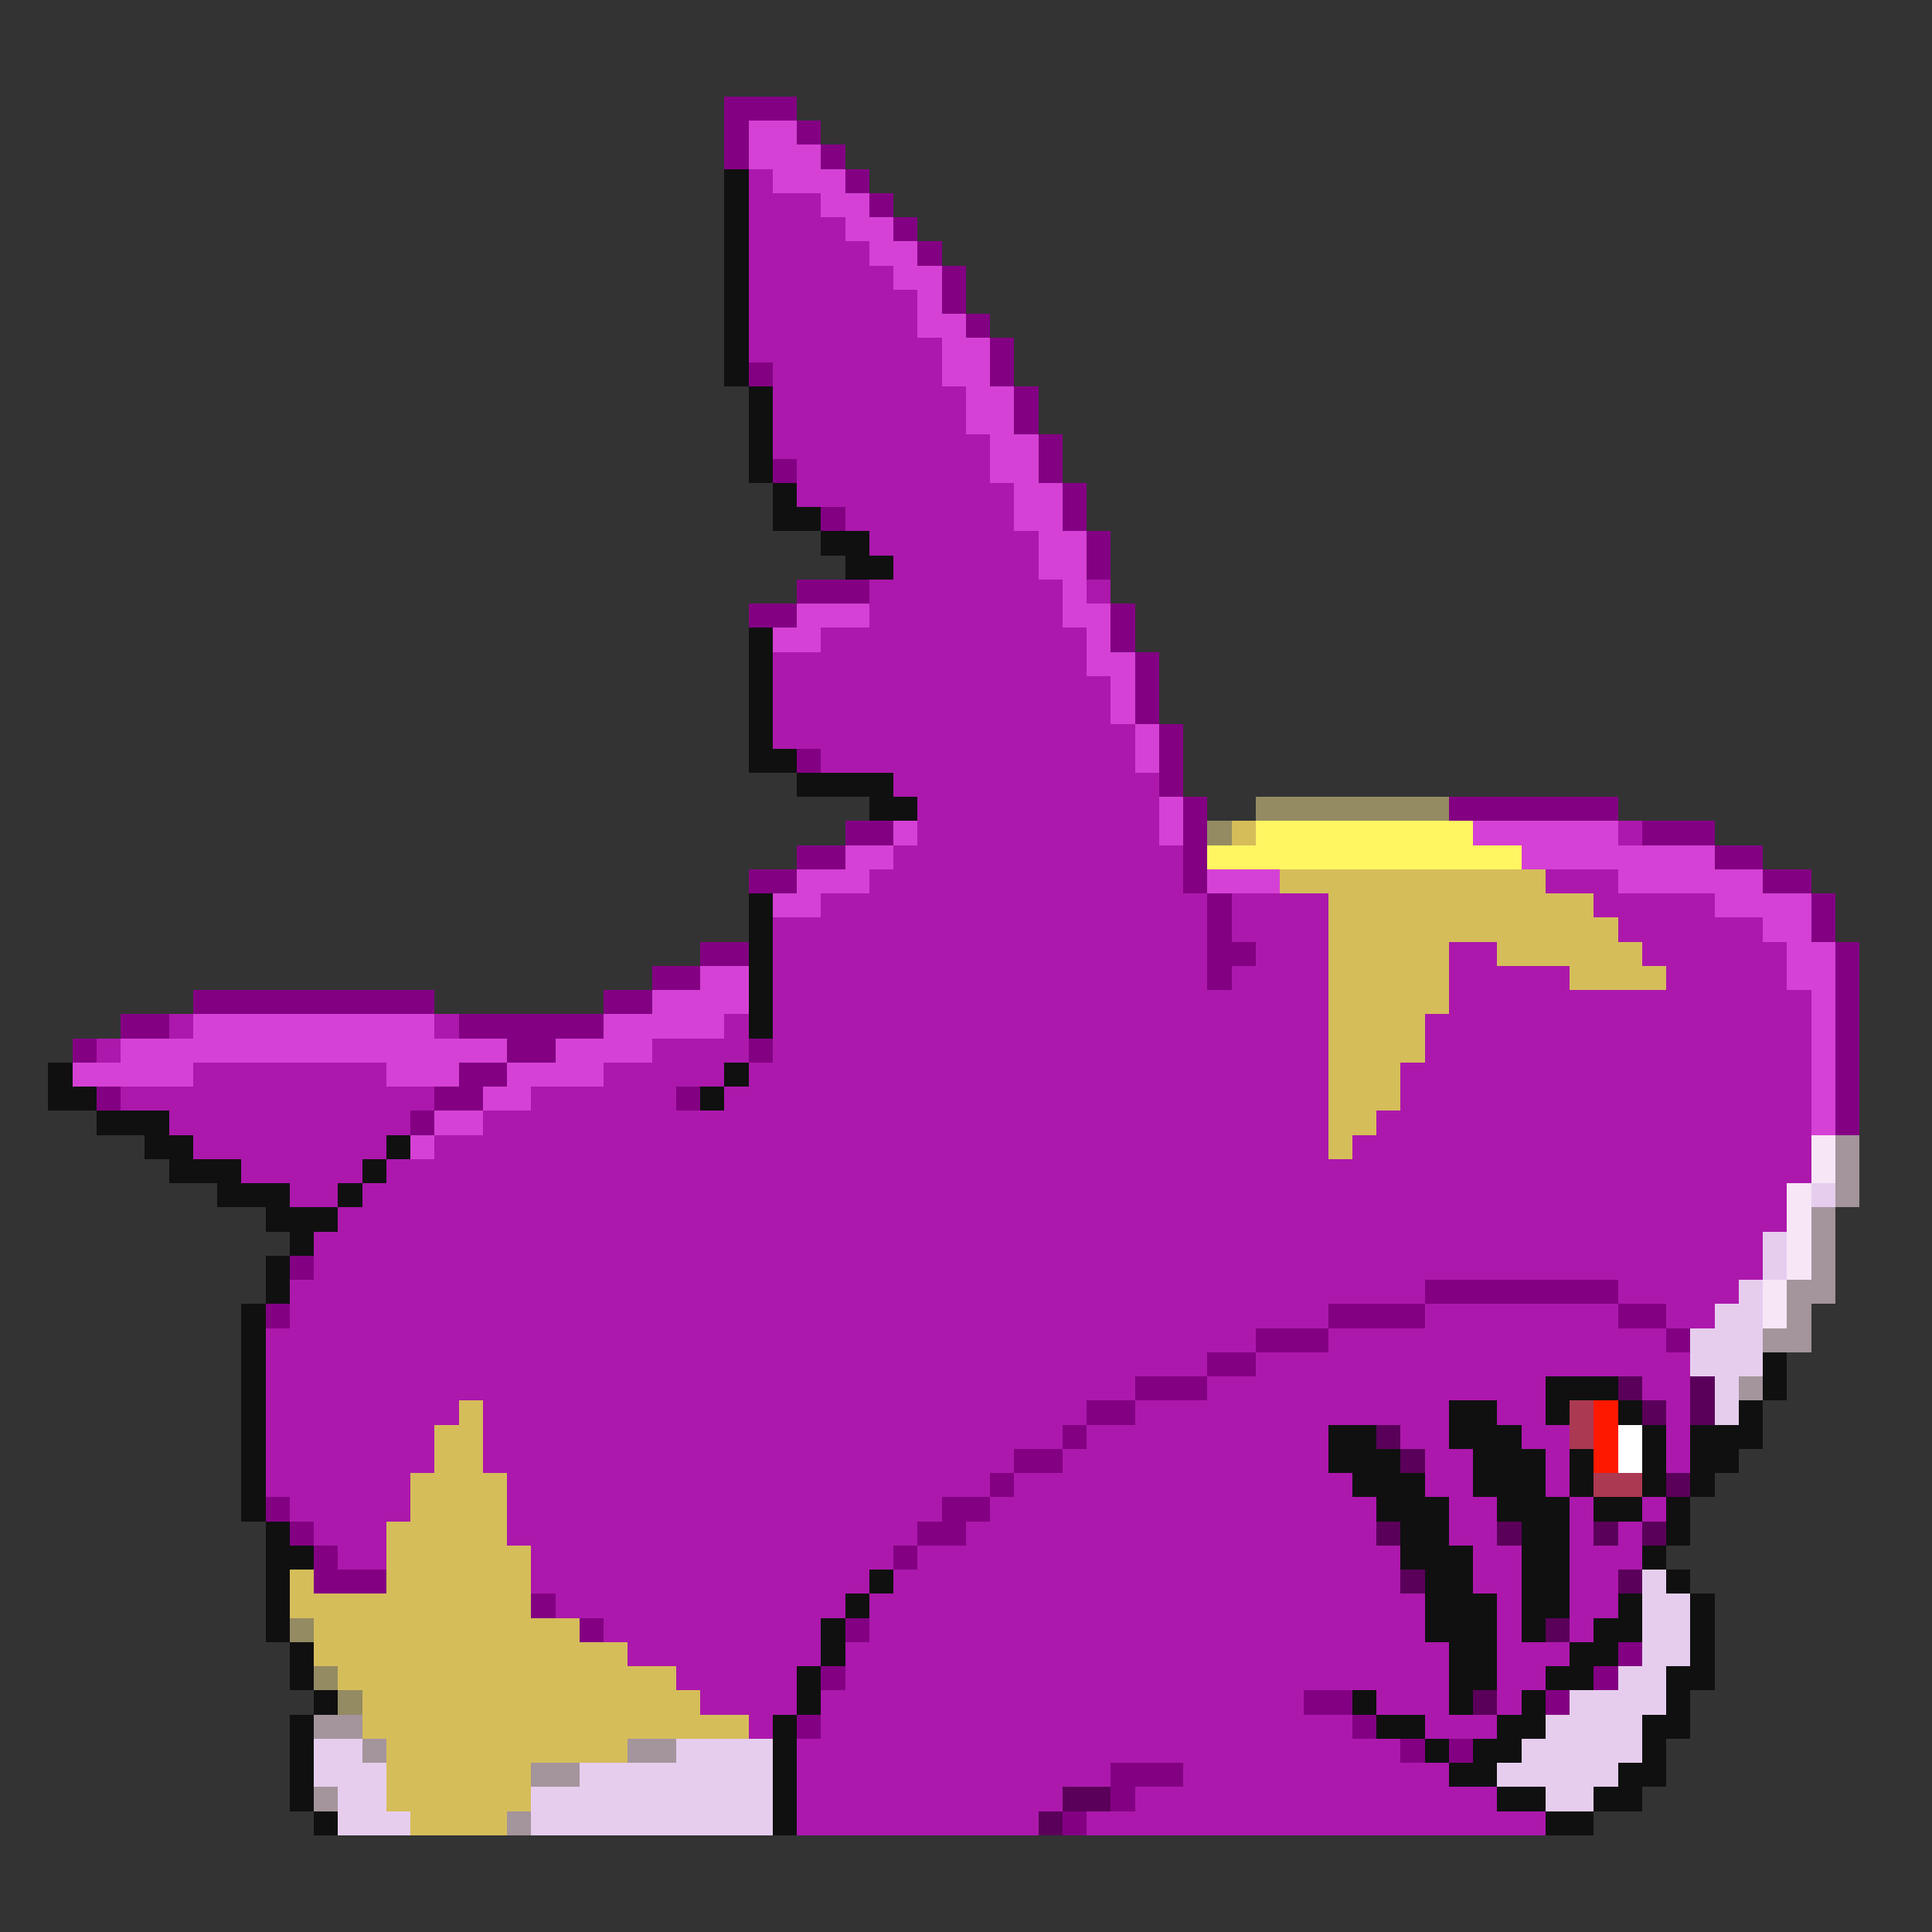 <svg xmlns="http://www.w3.org/2000/svg" viewBox="0 -0.5 80 80" shape-rendering="crispEdges">
<rect x="0" y="-0.5" width="80" height="80" fill="#333333" stroke="none"/>
<path stroke="#830083" d="M30 4h3M30 5h1M33 5h1M30 6h1M34 6h1M35 7h1M36 8h1M37 9h1M38 10h1M39 11h1M39 12h1M40 13h1M41 14h1M31 15h1M41 15h1M42 16h1M42 17h1M43 18h1M32 19h1M43 19h1M44 20h1M34 21h1M44 21h1M45 22h1M45 23h1M33 24h3M31 25h2M46 25h1M46 26h1M47 27h1M47 28h1M47 29h1M48 30h1M33 31h1M48 31h1M48 32h1M49 33h1M60 33h7M35 34h2M49 34h1M68 34h3M33 35h2M49 35h1M71 35h2M31 36h2M49 36h1M73 36h2M50 37h1M75 37h1M50 38h1M75 38h1M29 39h2M50 39h2M76 39h1M27 40h2M50 40h1M76 40h1M8 41h10M25 41h2M76 41h1M5 42h2M19 42h6M76 42h1M3 43h1M21 43h2M31 43h1M76 43h1M19 44h2M76 44h1M4 45h1M18 45h2M28 45h1M76 45h1M17 46h1M76 46h1M12 52h1M59 53h8M11 54h1M55 54h4M67 54h2M52 55h3M69 55h1M50 56h2M47 57h3M45 58h2M44 59h1M42 60h2M41 61h1M11 62h1M39 62h2M12 63h1M38 63h2M13 64h1M37 64h1M13 65h3M22 66h1M24 67h1M35 67h1M67 68h1M34 69h1M66 69h1M54 70h2M64 70h1M33 71h1M56 71h1M58 72h1M60 72h1M46 73h3M46 74h1M44 75h1" />
<path stroke="#d541d5" d="M31 5h2M31 6h3M32 7h3M34 8h2M35 9h2M36 10h2M37 11h2M38 12h1M38 13h2M39 14h2M39 15h2M40 16h2M40 17h2M41 18h2M41 19h2M42 20h2M42 21h2M43 22h2M43 23h2M44 24h1M33 25h3M44 25h2M32 26h2M45 26h1M45 27h2M46 28h1M46 29h1M47 30h1M47 31h1M48 33h1M37 34h1M48 34h1M61 34h6M35 35h2M63 35h8M33 36h3M50 36h3M67 36h6M32 37h2M71 37h4M73 38h2M74 39h2M29 40h2M74 40h2M27 41h4M75 41h1M8 42h10M25 42h5M75 42h1M5 43h16M23 43h4M75 43h1M3 44h5M16 44h3M21 44h4M75 44h1M20 45h2M75 45h1M18 46h2M75 46h1M17 47h1" />
<path stroke="#101010" d="M30 7h1M30 8h1M30 9h1M30 10h1M30 11h1M30 12h1M30 13h1M30 14h1M30 15h1M31 16h1M31 17h1M31 18h1M31 19h1M32 20h1M32 21h2M34 22h2M35 23h2M31 26h1M31 27h1M31 28h1M31 29h1M31 30h1M31 31h2M33 32h4M36 33h2M31 37h1M31 38h1M31 39h1M31 40h1M31 41h1M31 42h1M2 44h1M30 44h1M2 45h2M29 45h1M4 46h3M6 47h2M16 47h1M7 48h3M15 48h1M9 49h3M14 49h1M11 50h3M12 51h1M11 52h1M11 53h1M10 54h1M10 55h1M10 56h1M73 56h1M10 57h1M64 57h3M73 57h1M10 58h1M60 58h2M64 58h1M67 58h1M72 58h1M10 59h1M55 59h2M60 59h3M68 59h1M70 59h3M10 60h1M55 60h3M61 60h3M65 60h1M68 60h1M70 60h2M10 61h1M56 61h3M61 61h3M65 61h1M68 61h1M70 61h1M10 62h1M57 62h3M62 62h3M66 62h2M69 62h1M11 63h1M58 63h2M63 63h2M69 63h1M11 64h2M58 64h3M63 64h2M68 64h1M11 65h1M36 65h1M59 65h2M63 65h2M69 65h1M11 66h1M35 66h1M59 66h3M63 66h2M67 66h1M70 66h1M11 67h1M34 67h1M59 67h3M63 67h1M66 67h2M70 67h1M12 68h1M34 68h1M60 68h2M65 68h2M70 68h1M12 69h1M33 69h1M60 69h2M64 69h2M69 69h2M13 70h1M33 70h1M56 70h1M60 70h1M63 70h1M69 70h1M12 71h1M32 71h1M57 71h2M62 71h2M68 71h2M12 72h1M32 72h1M59 72h1M61 72h2M68 72h1M12 73h1M32 73h1M60 73h2M67 73h2M12 74h1M32 74h1M62 74h2M66 74h2M13 75h1M32 75h1M64 75h2" />
<path stroke="#ac18ac" d="M31 7h1M31 8h3M31 9h4M31 10h5M31 11h6M31 12h7M31 13h7M31 14h8M32 15h7M32 16h8M32 17h8M32 18h9M33 19h8M33 20h9M35 21h7M36 22h7M37 23h6M36 24h8M45 24h1M36 25h8M34 26h11M32 27h13M32 28h14M32 29h14M32 30h15M34 31h13M37 32h11M38 33h10M38 34h10M67 34h1M37 35h12M36 36h13M64 36h3M34 37h16M51 37h4M66 37h5M32 38h18M51 38h4M67 38h6M32 39h18M52 39h3M60 39h2M68 39h6M32 40h18M51 40h4M60 40h5M69 40h5M32 41h23M60 41h15M7 42h1M18 42h1M30 42h1M32 42h23M59 42h16M4 43h1M27 43h4M32 43h23M59 43h16M8 44h8M25 44h5M31 44h24M58 44h17M5 45h13M22 45h6M30 45h25M58 45h17M7 46h10M20 46h35M57 46h18M8 47h8M18 47h37M56 47h19M10 48h5M16 48h59M12 49h2M15 49h59M14 50h60M13 51h60M13 52h60M12 53h47M67 53h5M12 54h43M59 54h8M69 54h2M11 55h41M55 55h14M11 56h39M52 56h18M11 57h36M50 57h14M68 57h2M11 58h8M20 58h25M47 58h13M62 58h2M69 58h1M11 59h7M20 59h24M45 59h10M58 59h2M63 59h2M69 59h1M11 60h7M20 60h22M44 60h11M59 60h2M64 60h1M69 60h1M11 61h6M21 61h20M42 61h14M59 61h2M64 61h1M12 62h5M21 62h18M41 62h16M60 62h2M65 62h1M68 62h1M13 63h3M21 63h17M40 63h17M60 63h2M65 63h1M67 63h1M14 64h2M22 64h15M38 64h20M61 64h2M65 64h3M22 65h14M37 65h21M61 65h2M65 65h2M23 66h12M36 66h23M62 66h1M65 66h2M25 67h9M36 67h23M62 67h1M65 67h1M26 68h8M35 68h25M62 68h3M28 69h5M35 69h25M62 69h2M29 70h4M34 70h20M57 70h3M62 70h1M31 71h1M34 71h22M59 71h3M33 72h25M33 73h13M49 73h11M33 74h11M47 74h15M33 75h10M45 75h19" />
<path stroke="#948b62" d="M52 33h8M50 34h1M12 67h1M13 69h1M14 70h1" />
<path stroke="#d5bd5a" d="M51 34h1M53 36h11M55 37h11M55 38h12M55 39h5M62 39h6M55 40h5M65 40h4M55 41h5M55 42h4M55 43h4M55 44h3M55 45h3M55 46h2M55 47h1M19 58h1M18 59h2M18 60h2M17 61h4M17 62h4M16 63h5M16 64h6M12 65h1M16 65h6M12 66h10M13 67h11M13 68h13M14 69h14M15 70h14M15 71h16M16 72h10M16 73h6M16 74h6M17 75h4" />
<path stroke="#fff662" d="M52 34h9M50 35h13" />
<path stroke="#f6e6f6" d="M75 47h1M75 48h1M74 49h1M74 50h1M74 51h1M74 52h1M73 53h1M73 54h1" />
<path stroke="#a4949c" d="M76 47h1M76 48h1M76 49h1M75 50h1M75 51h1M75 52h1M74 53h2M74 54h1M73 55h2M72 57h1M13 71h2M15 72h1M26 72h2M22 73h2M13 74h1M21 75h1" />
<path stroke="#e6cdee" d="M75 49h1M73 51h1M73 52h1M72 53h1M71 54h2M70 55h3M70 56h3M71 57h1M71 58h1M68 65h1M68 66h2M68 67h2M68 68h2M67 69h2M65 70h4M64 71h4M13 72h2M28 72h4M63 72h5M13 73h3M24 73h8M62 73h5M14 74h2M22 74h10M64 74h2M14 75h3M22 75h10" />
<path stroke="#5a005a" d="M67 57h1M70 57h1M68 58h1M70 58h1M57 59h1M58 60h1M69 61h1M57 63h1M62 63h1M66 63h1M68 63h1M58 65h1M67 65h1M64 67h1M61 70h1M44 74h2M43 75h1" />
<path stroke="#ac3952" d="M65 58h1M65 59h1M66 61h2" />
<path stroke="#ff1800" d="M66 58h1M66 59h1M66 60h1" />
<path stroke="#ffffff" d="M67 59h1M67 60h1" />
</svg>